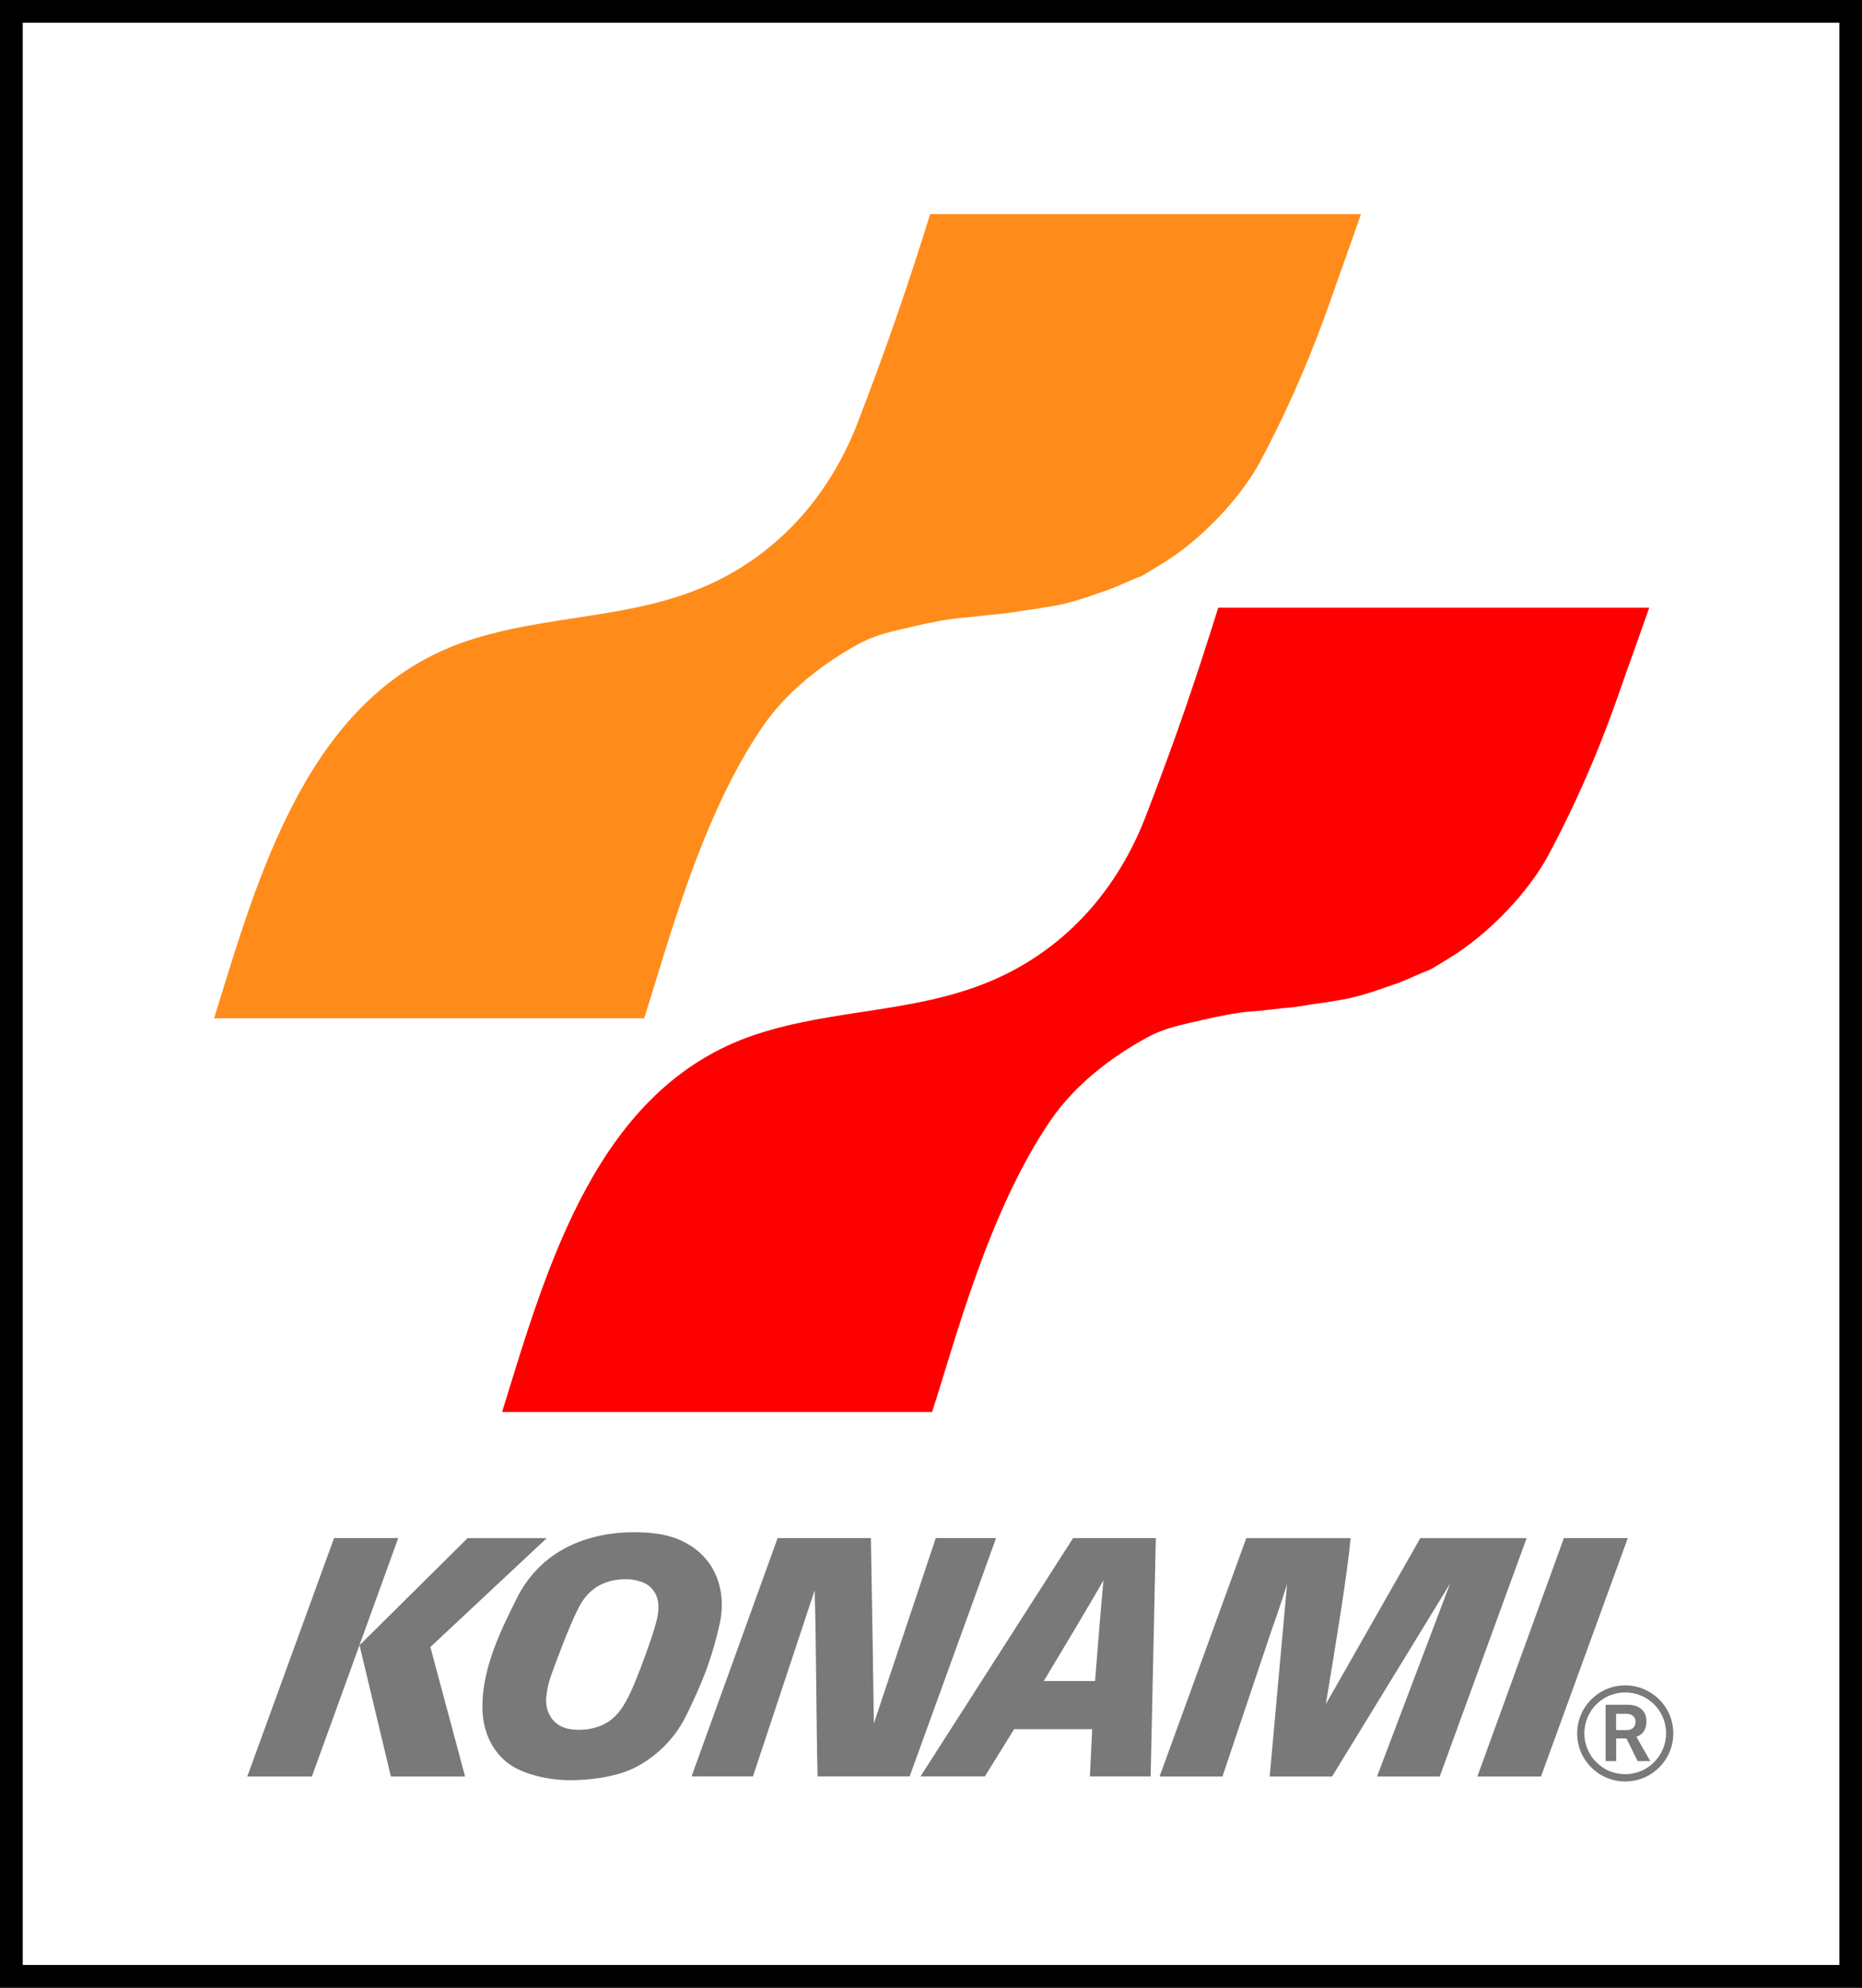 <?xml version="1.0" encoding="utf-8"?>
<!-- Generator: Adobe Illustrator 26.0.3, SVG Export Plug-In . SVG Version: 6.00 Build 0)  -->
<svg version="1.1" id="Layer_1" xmlns="http://www.w3.org/2000/svg" xmlns:xlink="http://www.w3.org/1999/xlink" x="0px" y="0px"
	 viewBox="0 0 2022.6 2159" style="enable-background:new 0 0 2022.6 2159;" xml:space="preserve">
<rect x="0" y="0" width="2022.6" height="2159" fill="#333333" stroke="none"/>
<style type="text/css">
	.st0{fill:#FFFFFF;}
	.st1{fill:#FF8C1A;}
	.st2{fill:#FF0000;}
	.st3{fill:none;stroke:#000000;stroke-width:5.302;}
	.st4{fill:#797979;}
	.st5{fill:none;stroke:#000000;stroke-width:6.723;}
	.st6{fill:none;stroke:#000000;stroke-width:6.727;}
	.st7{fill:none;stroke:#000000;stroke-width:5.424;}
</style>
<g>
	<g>
		<rect x="12.3" y="12.3" class="st0" width="1997.9" height="2134.3"/>
		<path d="M2022.6,2159H0V0h2022.6V2159z M24.7,2134.3h1973.3V24.7H24.7V2134.3z"/>
		<path class="st1" d="M1010.5,232.3C984.9,314.2,963.6,376,931.7,459c-30,77.9-84.7,141-160.7,175.6
			c-84.8,38.6-176.2,32.3-263.9,61.7c-171.4,57.4-225.6,251.1-274.5,409.7h467.1c25.5-78.8,61-217.6,128.3-316.2
			c28.1-41.3,69.6-71.1,104.2-90.1c20.1-11,39.5-14.5,60.1-19.3c18.1-4.3,39.4-8.5,55.3-9.6c10-0.7,20.2-2.2,30.8-3.2
			c11.7-1.1,21.3-2.1,31.9-4.2c9.6-1.1,32.8-4.8,40.4-6.4c20.2-4.3,39.4-11.7,52.1-16c11.5-3.9,24.5-10.7,36.2-14.9
			c2.4-0.8,14.6-8.6,18.1-10.6c48.4-28.2,91.6-76.6,111.4-113.5c31.7-59.2,57.2-119.1,79.1-182.3c9.6-27.7,16-44.7,30.8-87.2H1010.5
			z"/>
		<path class="st2" d="M1323.3,660.1c-25.6,81.9-46.8,143.7-78.8,226.7c-30,77.9-84.7,141-160.7,175.5
			c-84.9,38.6-176.3,32.4-263.9,61.7c-171.4,57.5-225.6,251.1-274.5,409.7h467.1c25.5-78.8,61.1-217.5,128.3-316.2
			c28.1-41.3,69.6-71.1,104.3-90.1c20.1-11.1,39.5-14.5,60.1-19.3c18.1-4.3,39.4-8.5,55.4-9.6c10-0.7,20.2-2.1,30.8-3.2
			c11.7-1,21.3-2.1,31.9-4.2c9.6-1.1,32.8-4.8,40.5-6.4c20.2-4.3,39.4-11.7,52.1-16c11.5-3.8,24.5-10.7,36.2-14.9
			c2.4-0.8,14.6-8.6,18-10.6c48.4-28.3,91.5-76.6,111.4-113.6c31.7-59.2,57.3-119,79.1-182.3c9.6-27.7,16-44.7,30.9-87.3H1323.3z"/>
		<path class="st4" d="M752.5,1680.5c-16.5-11.3-34.4-15.8-60.7-16.2c-29.6-0.5-58.8,5.9-82.4,19.8c-19.3,11.3-36.4,28.7-47.7,51.3
			c-15.6,31.3-37.1,73.3-37.7,116.3c-0.4,27.6,9.7,48.5,26,62c14.8,12.4,42.5,19.6,67.5,19.9c22.6,0.3,49.1-3.5,67.3-11.4
			c20.3-8.8,45.5-28.1,60.5-58.6c8.1-16.6,15.9-33.3,22.6-51.8c5.4-14.8,10.1-30.7,14-48.7C788.6,1732.3,780.2,1699.5,752.5,1680.5z
			 M683.9,1840.4c-7.3,14.7-15.8,29-34.7,35.3c-10.7,3.5-20.9,3.8-29.8,2.5c-8.9-1.4-15.3-5.5-19.6-11c-4.8-6.2-7.3-14.3-6.4-24.1
			c0.6-6.7,2.1-14.4,5.2-23.1c6.1-17.3,19.2-51.9,28.1-70.1c5.8-11.9,11-18.5,18.9-24.4c10.8-8.1,24.9-10.7,37-10.1
			c8.4,0.4,18.8,3.3,23.9,8.5c7.9,7.9,11.3,17.9,6.5,37.4c-2.4,9.3-7.5,24.3-12.9,39.1C694.1,1816.7,687.7,1832.7,683.9,1840.4z"/>
		<path class="st4" d="M949.2,1872l67.3-201.4h65.5l-93.9,258.9h-100c-1.4-52.7-1.5-151.3-3.2-202l-67,202h-66.7l93.5-258.9H946
			C947.1,1727,948.9,1843.9,949.2,1872"/>
		<path class="st4" d="M1165.7,1670.6l-165.8,258.9h69.9l31.8-51.3h84.8l-2.5,51.3h66l5.6-258.9H1165.7z M1189.5,1825.9h-26.6h-29.1
			c17.3-29,49.5-82.2,64.9-109.5C1196.6,1737.9,1192.6,1785.9,1189.5,1825.9z"/>
		<path class="st4" d="M1380.9,1771.7l-53,157.9h-68.3l94.2-258.9h113.3c-3.6,39.5-16.2,115.6-26.9,180.3l102.6-180.3h115.5
			l-94.4,258.9h-68.1l79.3-209.4L1447,1929.6h-67.8l18.9-209.2C1391.3,1743,1380.9,1771.7,1380.9,1771.7"/>
		<polyline class="st4" points="1698.8,1670.6 1768.2,1670.6 1673.9,1929.6 1604.8,1929.6 1698.8,1670.6 		"/>
		<path class="st4" d="M1777.5,1886.4c6.5-2,11-7.2,11-17c0-11-8.2-17.7-19.7-17.7h-24.7v61.2h11.5v-24.6h11.1l12.2,24.6h13.7
			L1777.5,1886.4z M1766.8,1879.2h-11.3v-17.7h11.1c5.7,0,10,3,10,8.5C1776.6,1876,1772.7,1879.2,1766.8,1879.2z"/>
		<path class="st4" d="M1802.3,1845.9c-9.9-9.8-23-15.3-36.9-15.3c-28.8,0-52.2,23.4-52.2,52.2c0,14,5.4,27,15.3,36.9
			c9.9,9.9,23,15.3,36.9,15.3c14,0,27.1-5.4,36.9-15.3c9.9-9.9,15.3-23,15.3-36.9C1817.6,1868.8,1812.2,1855.7,1802.3,1845.9z
			 M1765.4,1927.1c-11.8,0-23-4.6-31.4-13c-8.4-8.4-13-19.5-13-31.4c0-11.8,4.6-23,13-31.4c8.4-8.4,19.5-13,31.4-13
			c11.9,0,23,4.6,31.4,13c8.4,8.4,13,19.5,13,31.4C1809.7,1907.2,1789.8,1927.1,1765.4,1927.1z"/>
	</g>
	<path class="st4" d="M505.2,1929.6L467.5,1789l126.4-118.3h-86l-115.8,114.8c-0.6,0.5-1,1-1.6,1.5c0.2,0.6,0.4,1.5,0.6,2.4
		l33.5,140.2H505.2z"/>
	<polygon class="st4" points="338.8,1929.6 432.6,1670.6 362.9,1670.6 268.6,1929.6 	"/>
</g>
</svg>
